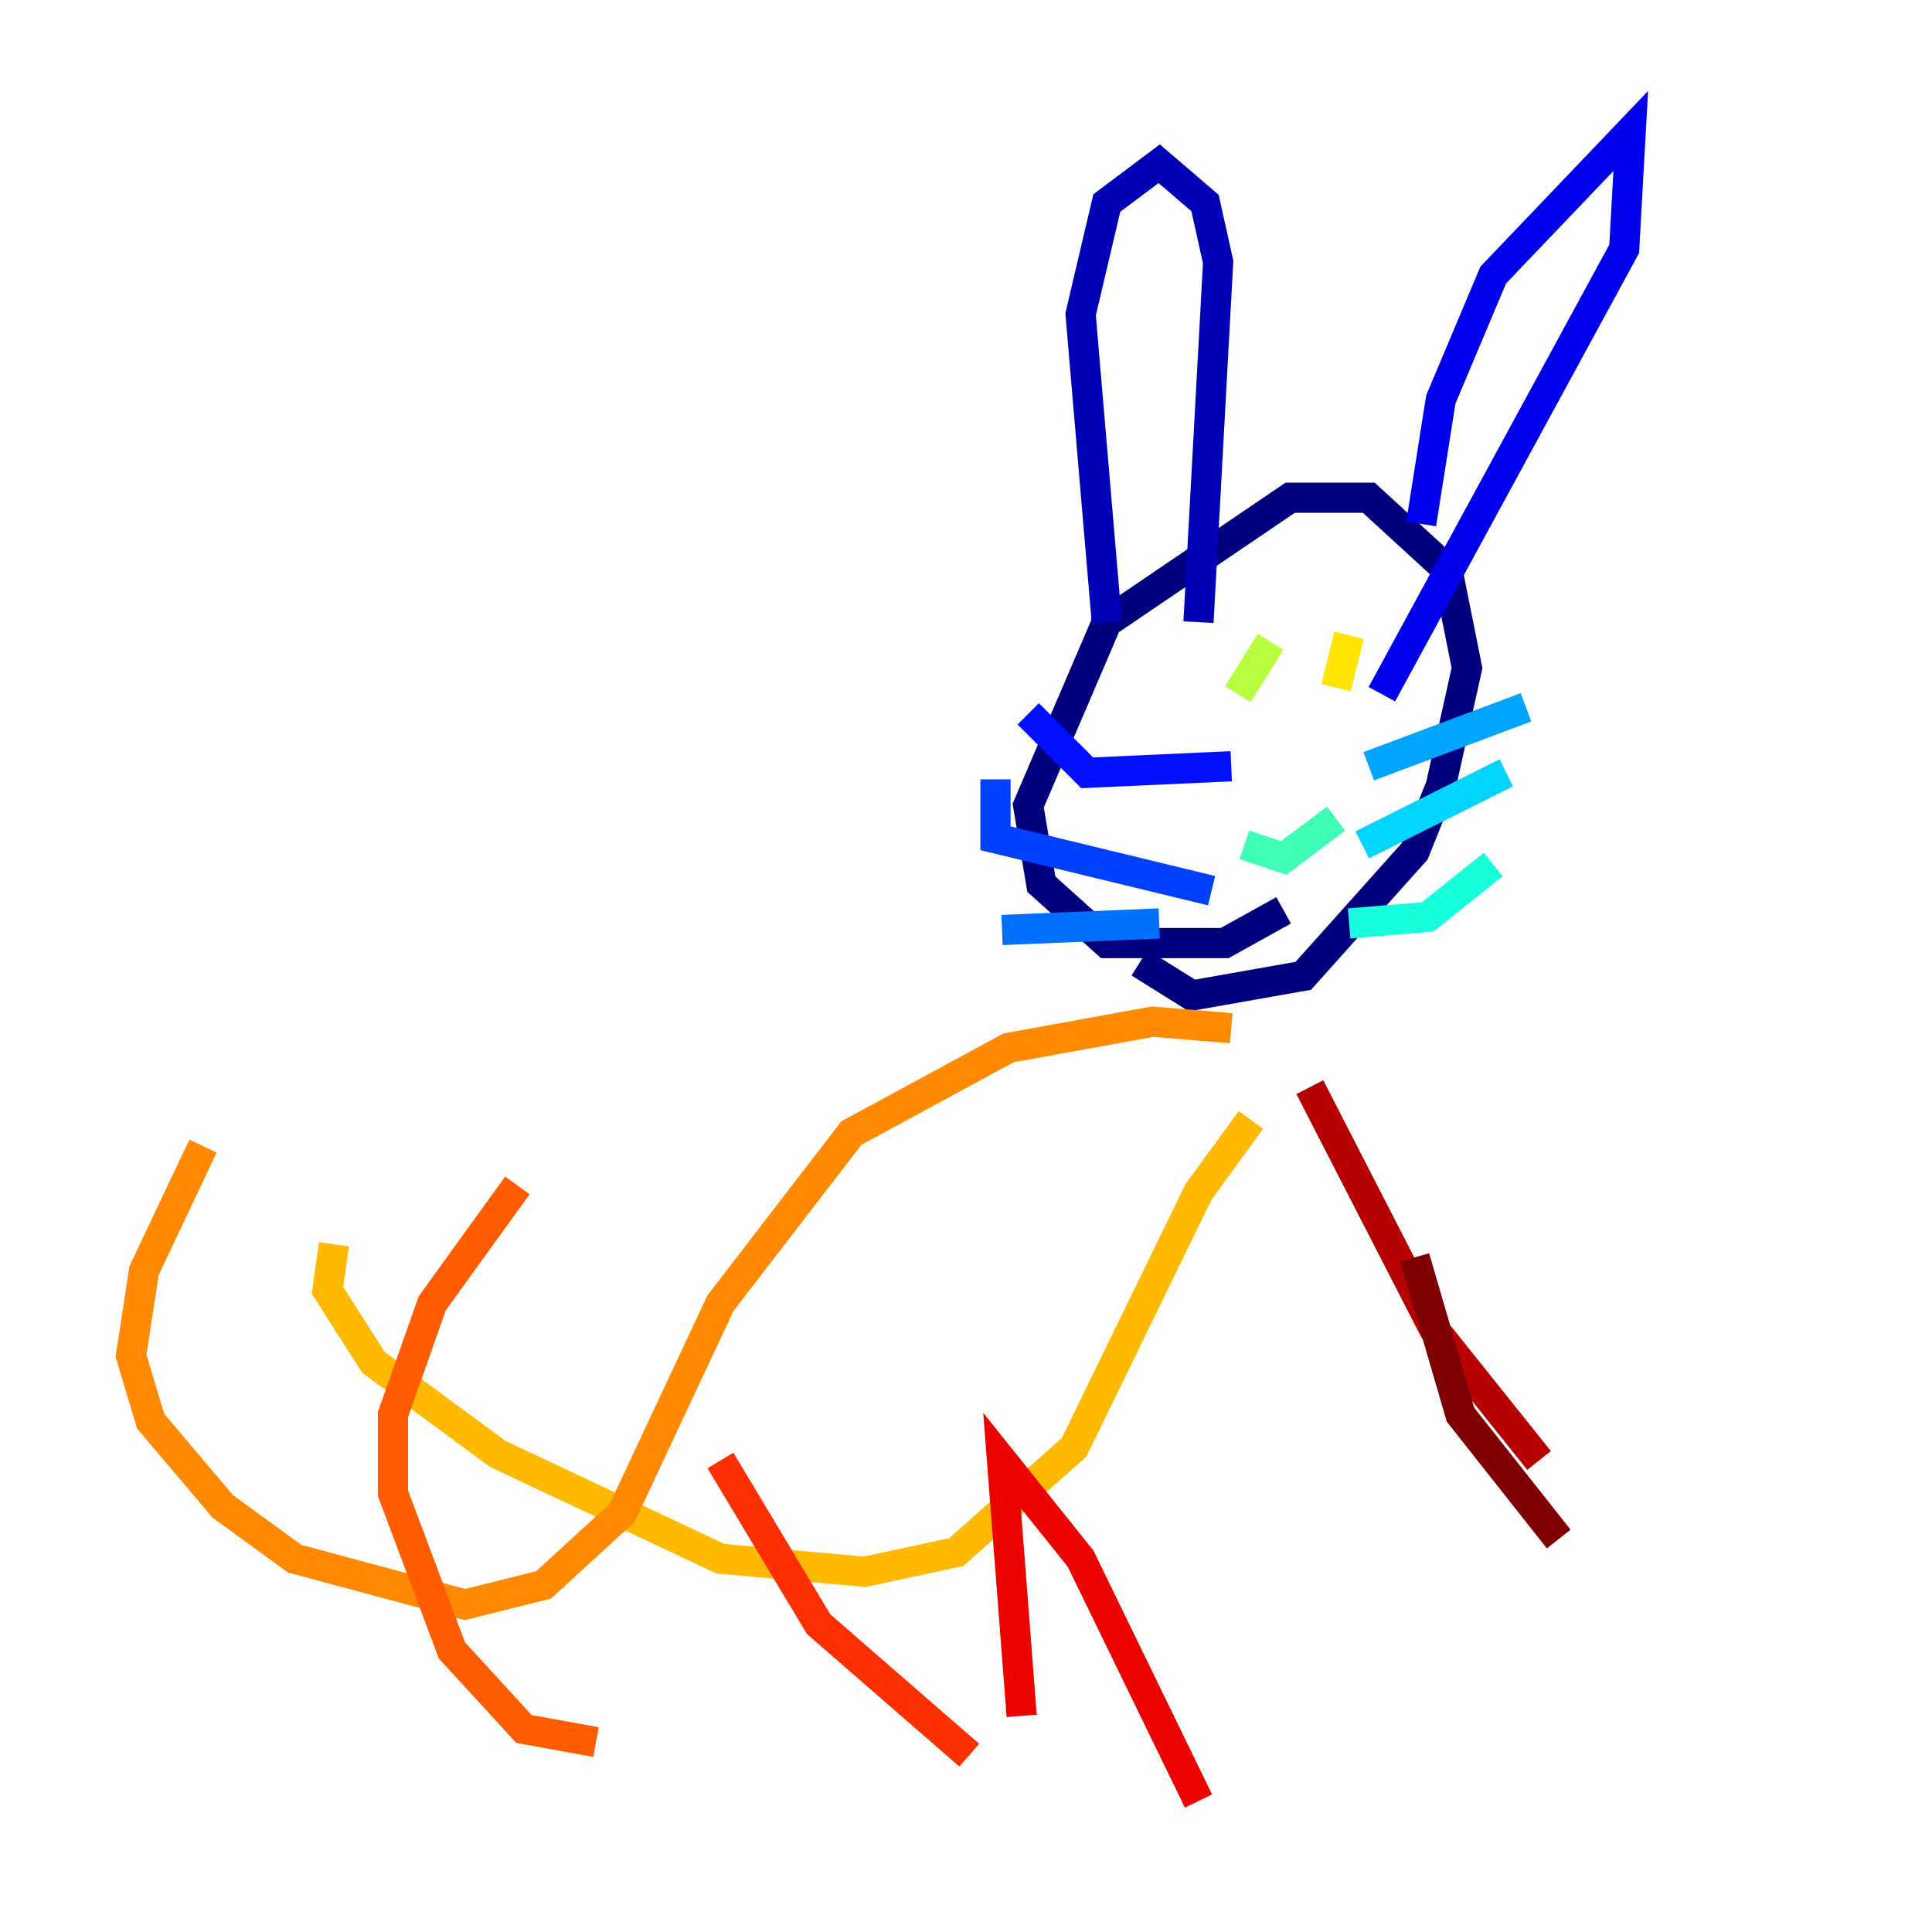 <?xml version="1.0" encoding="utf-8" ?>
<svg baseProfile="tiny" height="128" version="1.2" viewBox="0,0,128,128" width="128" xmlns="http://www.w3.org/2000/svg" xmlns:ev="http://www.w3.org/2001/xml-events" xmlns:xlink="http://www.w3.org/1999/xlink"><defs /><polyline fill="none" points="85.044,60.312 81.139,62.481 73.329,62.481 68.99,58.576 68.122,53.37 73.329,41.22 85.478,32.976 90.685,32.976 95.891,37.749 97.193,44.258 95.458,52.068 93.722,56.407 86.346,64.651 78.969,65.953 75.498,63.783" stroke="#00007f" stroke-width="2" /><polyline fill="none" points="73.329,41.22 71.593,20.827 73.329,13.451 76.8,10.848 79.837,13.451 80.705,17.356 79.403,41.22" stroke="#0000b6" stroke-width="2" /><polyline fill="none" points="94.156,34.712 95.458,26.468 98.929,18.224 108.041,8.678 107.607,16.488 91.552,45.993" stroke="#0000ec" stroke-width="2" /><polyline fill="none" points="81.573,50.766 72.027,51.2 68.122,47.295" stroke="#0010ff" stroke-width="2" /><polyline fill="none" points="80.271,59.01 65.953,55.539 65.953,51.634" stroke="#0040ff" stroke-width="2" /><polyline fill="none" points="76.8,61.18 66.386,61.614" stroke="#0070ff" stroke-width="2" /><polyline fill="none" points="90.685,50.766 101.098,46.861" stroke="#00a4ff" stroke-width="2" /><polyline fill="none" points="90.251,55.973 99.797,51.2" stroke="#00d4ff" stroke-width="2" /><polyline fill="none" points="89.383,61.18 94.59,60.746 98.929,57.275" stroke="#18ffdd" stroke-width="2" /><polyline fill="none" points="82.441,55.973 85.044,56.841 88.515,54.237" stroke="#3fffb7" stroke-width="2" /><polyline fill="none" points="82.441,41.22 82.441,41.22" stroke="#66ff90" stroke-width="2" /><polyline fill="none" points="90.685,38.617 90.685,38.617" stroke="#90ff66" stroke-width="2" /><polyline fill="none" points="82.007,45.993 84.176,42.522" stroke="#b7ff3f" stroke-width="2" /><polyline fill="none" points="87.647,41.22 87.647,41.22" stroke="#ddff18" stroke-width="2" /><polyline fill="none" points="88.515,45.559 89.383,42.088" stroke="#ffe500" stroke-width="2" /><polyline fill="none" points="82.875,74.197 79.403,78.969 71.159,95.891 63.349,102.834 57.275,104.136 47.729,103.268 32.976,96.325 24.732,90.251 21.695,85.478 22.129,82.441" stroke="#ffb900" stroke-width="2" /><polyline fill="none" points="81.573,68.122 76.366,67.688 66.82,69.424 56.407,75.064 47.729,86.346 41.22,100.231 36.014,105.003 30.807,106.305 19.525,103.268 14.752,99.797 9.98,94.156 8.678,89.817 9.546,84.176 13.451,75.932" stroke="#ff8900" stroke-width="2" /><polyline fill="none" points="34.278,78.536 28.637,86.346 26.034,93.722 26.034,98.929 29.939,109.342 34.712,114.549 39.485,115.417" stroke="#ff5c00" stroke-width="2" /><polyline fill="none" points="47.729,96.759 54.237,107.607 64.217,116.285" stroke="#ff3000" stroke-width="2" /><polyline fill="none" points="67.688,113.681 66.386,96.759 71.593,103.268 79.403,119.322" stroke="#ec0300" stroke-width="2" /><polyline fill="none" points="86.78,72.027 95.024,88.081 101.966,96.759" stroke="#b60000" stroke-width="2" /><polyline fill="none" points="93.722,83.308 96.759,93.722 103.268,101.966" stroke="#7f0000" stroke-width="2" /></svg>